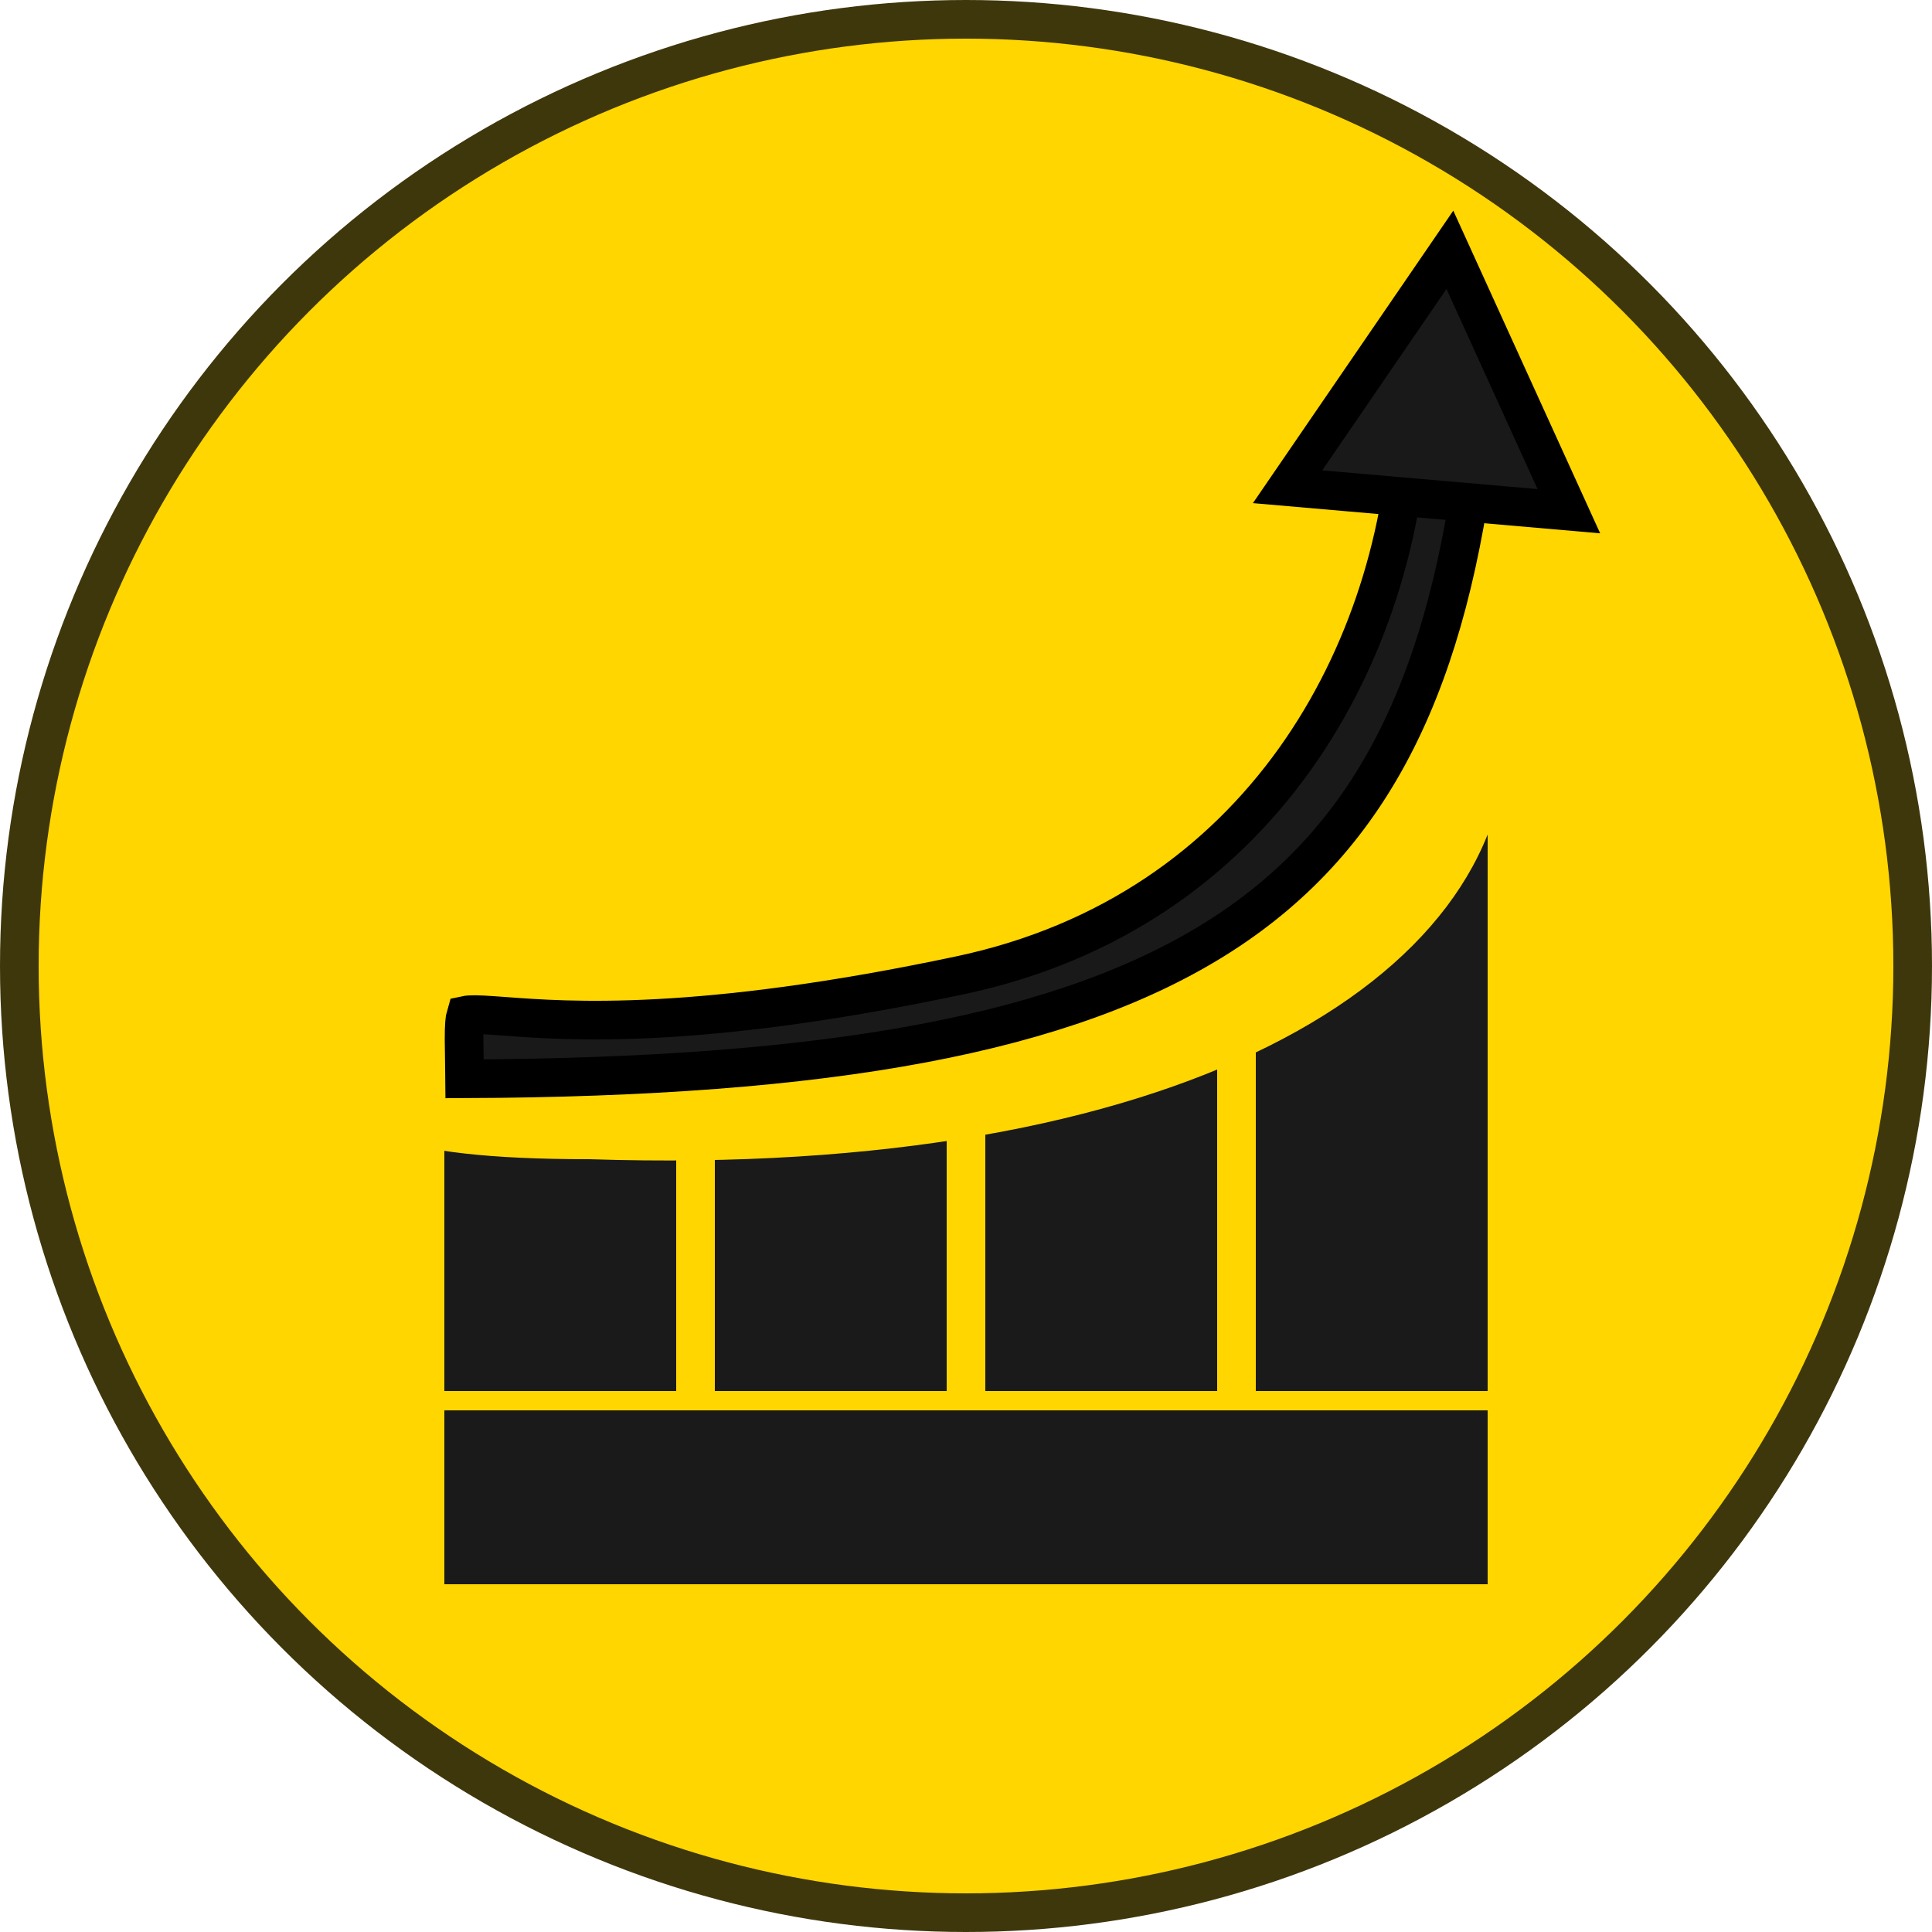 <svg width="20" height="20" viewBox="0 0 50 50" fill="none" xmlns="http://www.w3.org/2000/svg">
<circle cx="25" cy="25" r="24.5" fill="#FFD600" stroke="#3F370C"/>
<rect x="11.5" y="36.5" width="27" height="4.5" fill="#1A1A1A"/>
<rect x="11.5" y="36" width="16.5" height="6" transform="rotate(-90 11.5 36)" fill="#1A1A1A"/>
<rect x="32.5" y="36" width="16.5" height="6" transform="rotate(-90 32.5 36)" fill="#1A1A1A"/>
<rect x="25.5" y="36" width="16.5" height="6" transform="rotate(-90 25.5 36)" fill="#1A1A1A"/>
<rect x="18.5" y="36" width="16.5" height="6" transform="rotate(-90 18.5 36)" fill="#1A1A1A"/>
<path d="M39 19C39 25.351 30.5 30.5 15.25 30C4.895 30 9.25 26.851 9.25 20.5C9.25 14.149 8.145 15.25 18.5 15.25C28.855 15.25 39 12.649 39 19Z" fill="#FFD600"/>
<path d="M38.232 11.326C37.501 17.546 35.609 21.63 31.606 24.202C27.624 26.759 21.468 27.881 12.024 27.919C12.023 27.789 12.021 27.667 12.019 27.552C12.018 27.509 12.018 27.468 12.017 27.428C12.014 27.228 12.011 27.054 12.01 26.901C12.009 26.533 12.027 26.359 12.053 26.274C12.053 26.274 12.053 26.274 12.053 26.274C12.16 26.251 12.354 26.252 12.752 26.28C12.84 26.286 12.934 26.293 13.034 26.3C14.695 26.425 18.066 26.678 24.854 25.239C32.632 23.59 36.256 16.88 36.488 10.642C37.169 10.746 37.736 10.615 38.085 10.534C38.159 10.516 38.223 10.502 38.276 10.492C38.279 10.525 38.281 10.564 38.282 10.611C38.284 10.778 38.269 11.008 38.232 11.326Z" fill="#191919" stroke="black"/>
<path d="M33.322 12.597L37.523 6.465L40.602 13.23L33.322 12.597Z" fill="#191919" stroke="black"/>
</svg>